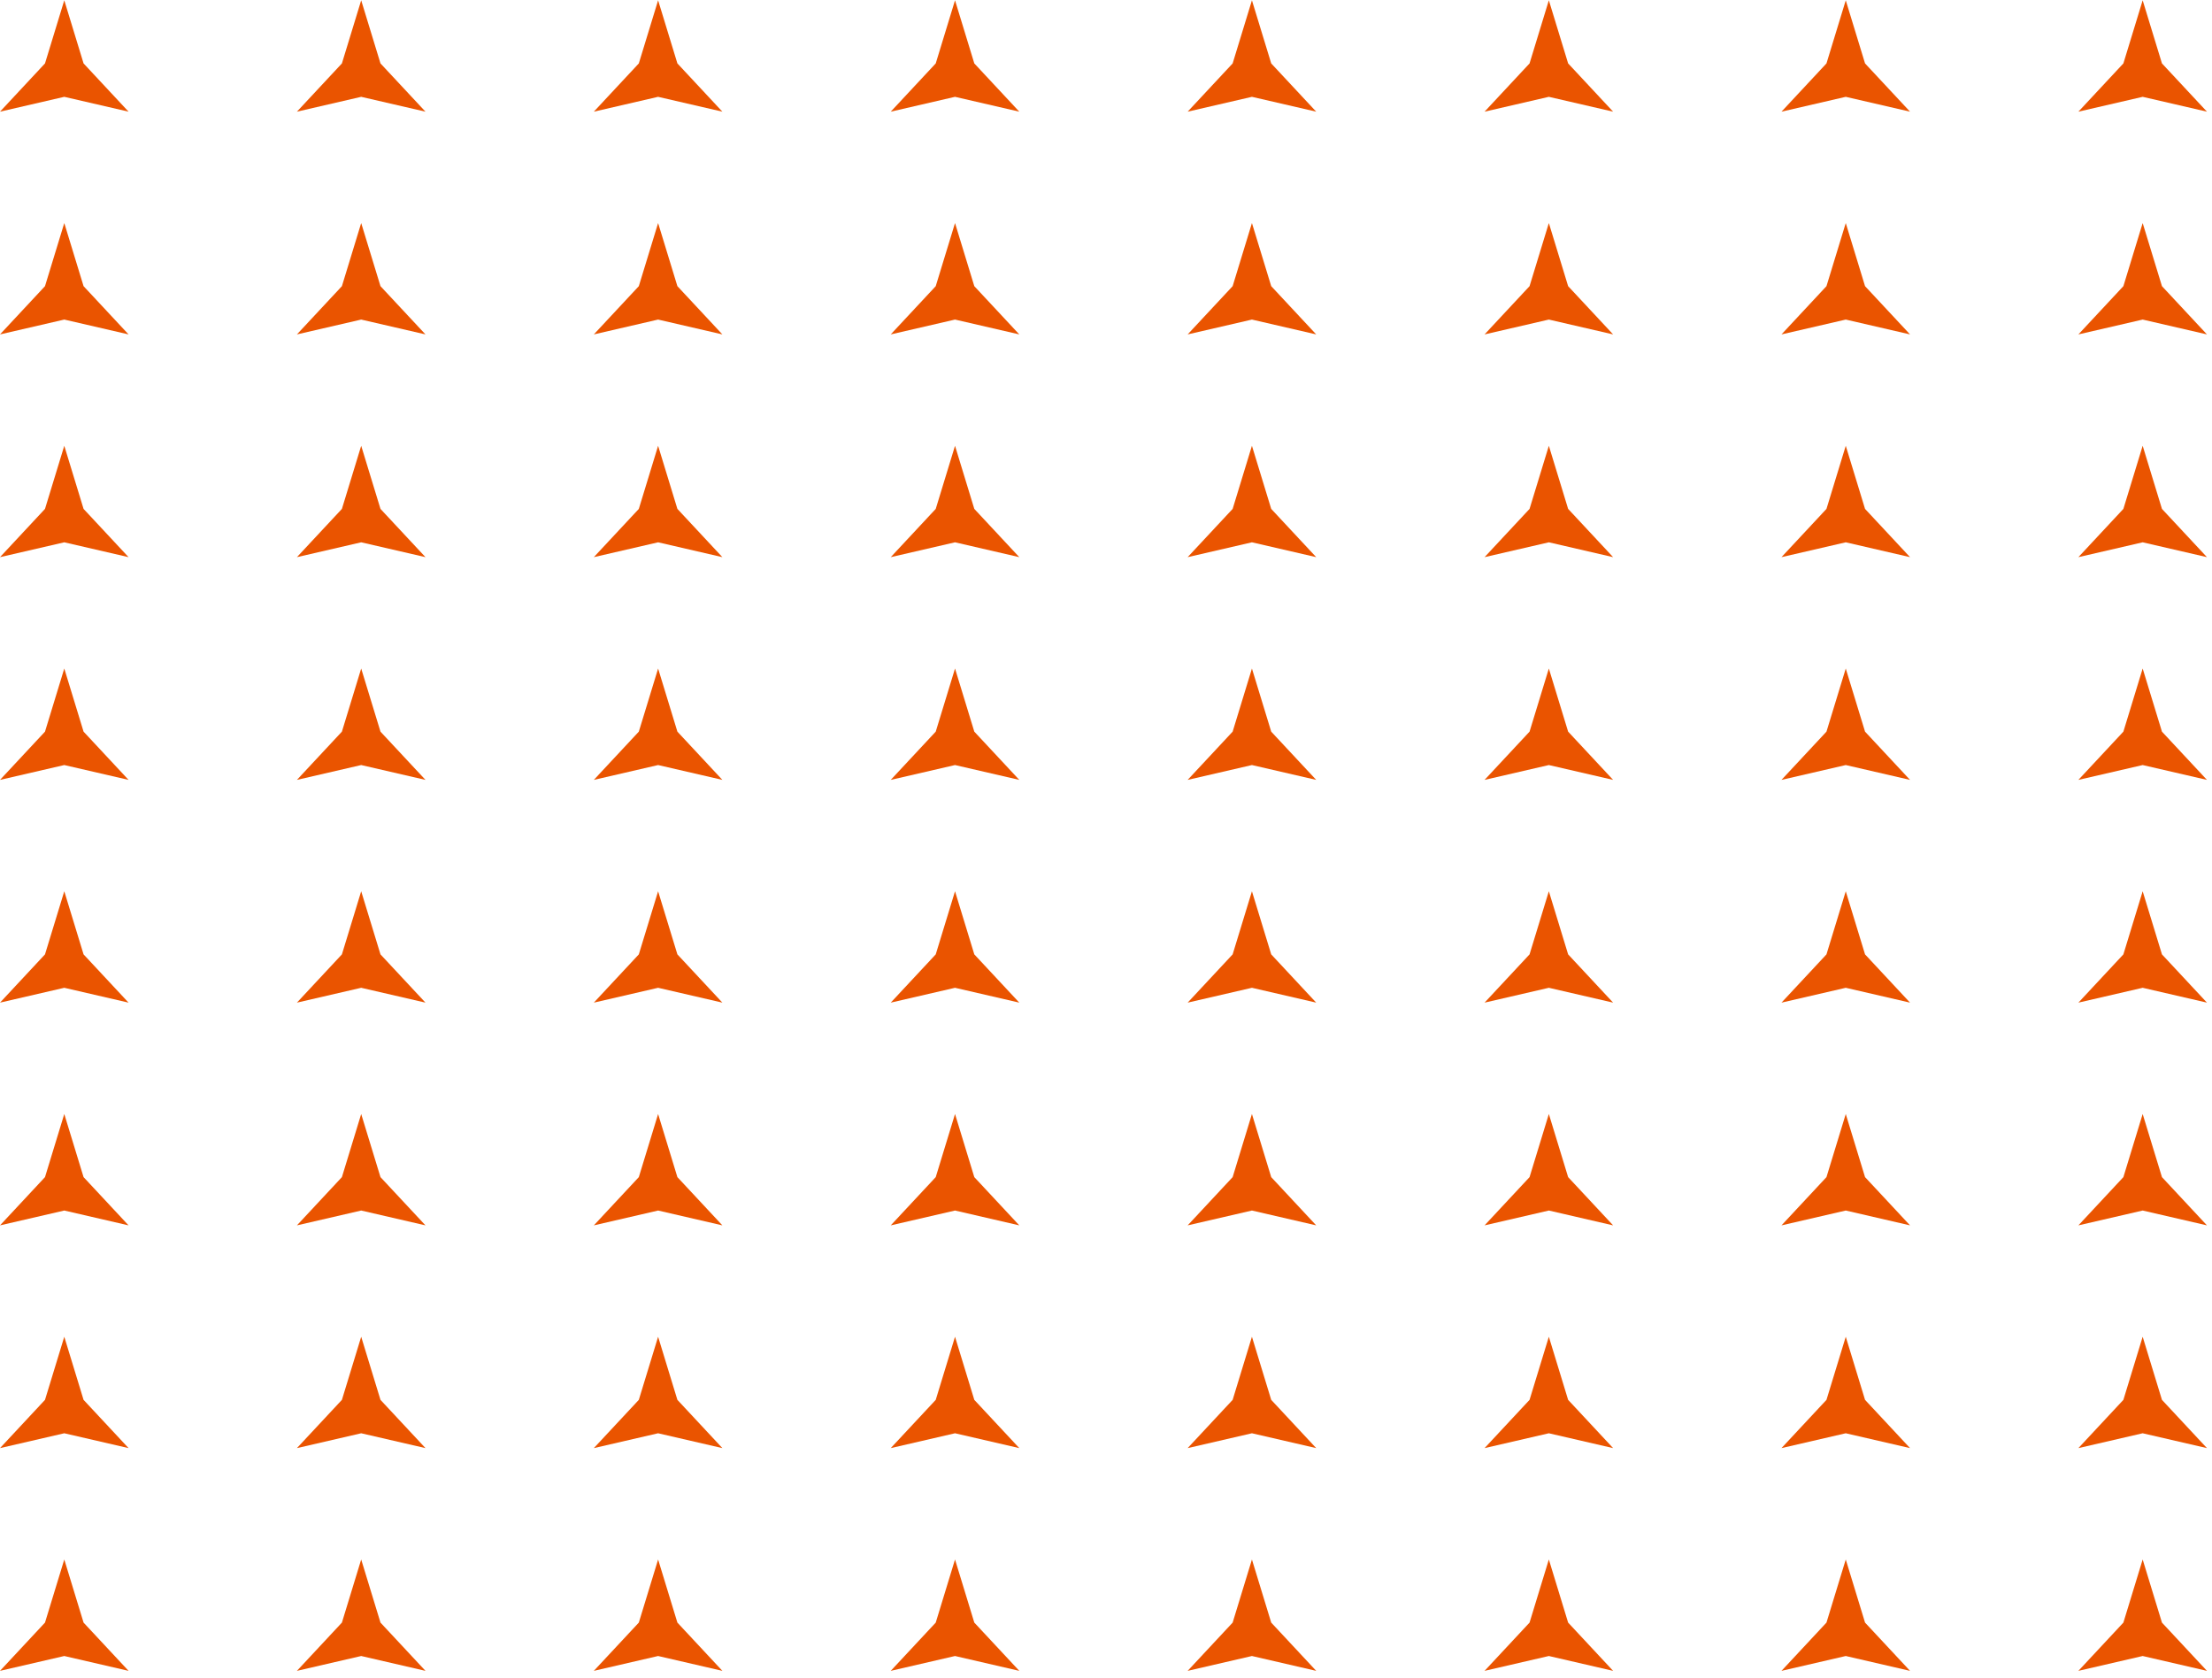 <svg width="298" height="226" viewBox="0 0 298 226" fill="none" xmlns="http://www.w3.org/2000/svg">
    <path
        d="M11.258 8.541L8.66 0.041L6.062 8.541L0 15.041L8.66 13.041L17.32 15.041L11.258 8.541Z"
        fill="#EA5400" />
    <path
        d="M51.258 8.541L48.66 0.041L46.062 8.541L40 15.041L48.66 13.041L57.321 15.041L51.258 8.541Z"
        fill="#EA5400" />
    <path
        d="M88.66 0.041L91.258 8.541L97.32 15.041L88.66 13.041L80 15.041L86.062 8.541L88.66 0.041Z"
        fill="#EA5400" />
    <path
        d="M131.258 8.541L128.66 0.041L126.062 8.541L120 15.041L128.66 13.041L137.32 15.041L131.258 8.541Z"
        fill="#EA5400" />
    <path
        d="M168.66 0.041L171.258 8.541L177.32 15.041L168.66 13.041L160 15.041L166.062 8.541L168.66 0.041Z"
        fill="#EA5400" />
    <path
        d="M211.258 8.541L208.66 0.041L206.062 8.541L200 15.041L208.66 13.041L217.32 15.041L211.258 8.541Z"
        fill="#EA5400" />
    <path
        d="M248.66 0.041L251.258 8.541L257.32 15.041L248.66 13.041L240 15.041L246.062 8.541L248.66 0.041Z"
        fill="#EA5400" />
    <path
        d="M291.258 8.541L288.66 0.041L286.062 8.541L280 15.041L288.66 13.041L297.32 15.041L291.258 8.541Z"
        fill="#EA5400" />
    <path
        d="M8.66 30.041L11.258 38.541L17.32 45.041L8.66 43.041L0 45.041L6.062 38.541L8.66 30.041Z"
        fill="#EA5400" />
    <path
        d="M51.258 38.541L48.66 30.041L46.062 38.541L40 45.041L48.66 43.041L57.321 45.041L51.258 38.541Z"
        fill="#EA5400" />
    <path
        d="M88.66 30.041L91.258 38.541L97.32 45.041L88.66 43.041L80 45.041L86.062 38.541L88.66 30.041Z"
        fill="#EA5400" />
    <path
        d="M131.258 38.541L128.66 30.041L126.062 38.541L120 45.041L128.66 43.041L137.32 45.041L131.258 38.541Z"
        fill="#EA5400" />
    <path
        d="M168.66 30.041L171.258 38.541L177.32 45.041L168.66 43.041L160 45.041L166.062 38.541L168.66 30.041Z"
        fill="#EA5400" />
    <path
        d="M211.258 38.541L208.66 30.041L206.062 38.541L200 45.041L208.66 43.041L217.32 45.041L211.258 38.541Z"
        fill="#EA5400" />
    <path
        d="M248.66 30.041L251.258 38.541L257.32 45.041L248.66 43.041L240 45.041L246.062 38.541L248.66 30.041Z"
        fill="#EA5400" />
    <path
        d="M291.258 38.541L288.66 30.041L286.062 38.541L280 45.041L288.66 43.041L297.32 45.041L291.258 38.541Z"
        fill="#EA5400" />
    <path
        d="M8.66 60.041L11.258 68.541L17.32 75.041L8.66 73.041L0 75.041L6.062 68.541L8.66 60.041Z"
        fill="#EA5400" />
    <path
        d="M51.258 68.541L48.66 60.041L46.062 68.541L40 75.041L48.66 73.041L57.321 75.041L51.258 68.541Z"
        fill="#EA5400" />
    <path
        d="M88.66 60.041L91.258 68.541L97.32 75.041L88.66 73.041L80 75.041L86.062 68.541L88.66 60.041Z"
        fill="#EA5400" />
    <path
        d="M131.258 68.541L128.66 60.041L126.062 68.541L120 75.041L128.66 73.041L137.32 75.041L131.258 68.541Z"
        fill="#EA5400" />
    <path
        d="M168.66 60.041L171.258 68.541L177.32 75.041L168.66 73.041L160 75.041L166.062 68.541L168.66 60.041Z"
        fill="#EA5400" />
    <path
        d="M211.258 68.541L208.66 60.041L206.062 68.541L200 75.041L208.66 73.041L217.32 75.041L211.258 68.541Z"
        fill="#EA5400" />
    <path
        d="M248.66 60.041L251.258 68.541L257.32 75.041L248.66 73.041L240 75.041L246.062 68.541L248.66 60.041Z"
        fill="#EA5400" />
    <path
        d="M291.258 68.541L288.66 60.041L286.062 68.541L280 75.041L288.66 73.041L297.32 75.041L291.258 68.541Z"
        fill="#EA5400" />
    <path
        d="M8.66 90.041L11.258 98.541L17.32 105.041L8.66 103.041L0 105.041L6.062 98.541L8.66 90.041Z"
        fill="#EA5400" />
    <path
        d="M51.258 98.541L48.66 90.041L46.062 98.541L40 105.041L48.66 103.041L57.321 105.041L51.258 98.541Z"
        fill="#EA5400" />
    <path
        d="M88.66 90.041L91.258 98.541L97.32 105.041L88.66 103.041L80 105.041L86.062 98.541L88.66 90.041Z"
        fill="#EA5400" />
    <path
        d="M131.258 98.541L128.66 90.041L126.062 98.541L120 105.041L128.66 103.041L137.32 105.041L131.258 98.541Z"
        fill="#EA5400" />
    <path
        d="M168.66 90.041L171.258 98.541L177.32 105.041L168.66 103.041L160 105.041L166.062 98.541L168.66 90.041Z"
        fill="#EA5400" />
    <path
        d="M211.258 98.541L208.66 90.041L206.062 98.541L200 105.041L208.66 103.041L217.32 105.041L211.258 98.541Z"
        fill="#EA5400" />
    <path
        d="M248.66 90.041L251.258 98.541L257.32 105.041L248.66 103.041L240 105.041L246.062 98.541L248.66 90.041Z"
        fill="#EA5400" />
    <path
        d="M291.258 98.541L288.66 90.041L286.062 98.541L280 105.041L288.66 103.041L297.32 105.041L291.258 98.541Z"
        fill="#EA5400" />
    <path
        d="M8.66 120.041L11.258 128.541L17.32 135.041L8.66 133.041L0 135.041L6.062 128.541L8.66 120.041Z"
        fill="#EA5400" />
    <path
        d="M51.258 128.541L48.66 120.041L46.062 128.541L40 135.041L48.66 133.041L57.321 135.041L51.258 128.541Z"
        fill="#EA5400" />
    <path
        d="M88.66 120.041L91.258 128.541L97.32 135.041L88.66 133.041L80 135.041L86.062 128.541L88.66 120.041Z"
        fill="#EA5400" />
    <path
        d="M131.258 128.541L128.66 120.041L126.062 128.541L120 135.041L128.66 133.041L137.32 135.041L131.258 128.541Z"
        fill="#EA5400" />
    <path
        d="M168.66 120.041L171.258 128.541L177.32 135.041L168.66 133.041L160 135.041L166.062 128.541L168.66 120.041Z"
        fill="#EA5400" />
    <path
        d="M211.258 128.541L208.66 120.041L206.062 128.541L200 135.041L208.66 133.041L217.32 135.041L211.258 128.541Z"
        fill="#EA5400" />
    <path
        d="M248.66 120.041L251.258 128.541L257.32 135.041L248.66 133.041L240 135.041L246.062 128.541L248.66 120.041Z"
        fill="#EA5400" />
    <path
        d="M291.258 128.541L288.66 120.041L286.062 128.541L280 135.041L288.66 133.041L297.32 135.041L291.258 128.541Z"
        fill="#EA5400" />
    <path
        d="M8.66 150.041L11.258 158.541L17.32 165.041L8.66 163.041L0 165.041L6.062 158.541L8.66 150.041Z"
        fill="#EA5400" />
    <path
        d="M51.258 158.541L48.66 150.041L46.062 158.541L40 165.041L48.66 163.041L57.321 165.041L51.258 158.541Z"
        fill="#EA5400" />
    <path
        d="M88.66 150.041L91.258 158.541L97.32 165.041L88.66 163.041L80 165.041L86.062 158.541L88.66 150.041Z"
        fill="#EA5400" />
    <path
        d="M131.258 158.541L128.66 150.041L126.062 158.541L120 165.041L128.66 163.041L137.32 165.041L131.258 158.541Z"
        fill="#EA5400" />
    <path
        d="M168.66 150.041L171.258 158.541L177.32 165.041L168.66 163.041L160 165.041L166.062 158.541L168.66 150.041Z"
        fill="#EA5400" />
    <path
        d="M211.258 158.541L208.66 150.041L206.062 158.541L200 165.041L208.66 163.041L217.32 165.041L211.258 158.541Z"
        fill="#EA5400" />
    <path
        d="M248.66 150.041L251.258 158.541L257.32 165.041L248.66 163.041L240 165.041L246.062 158.541L248.66 150.041Z"
        fill="#EA5400" />
    <path
        d="M291.258 158.541L288.66 150.041L286.062 158.541L280 165.041L288.66 163.041L297.32 165.041L291.258 158.541Z"
        fill="#EA5400" />
    <path
        d="M8.66 180.041L11.258 188.541L17.32 195.041L8.66 193.041L0 195.041L6.062 188.541L8.66 180.041Z"
        fill="#EA5400" />
    <path
        d="M51.258 188.541L48.66 180.041L46.062 188.541L40 195.041L48.66 193.041L57.321 195.041L51.258 188.541Z"
        fill="#EA5400" />
    <path
        d="M88.66 180.041L91.258 188.541L97.32 195.041L88.66 193.041L80 195.041L86.062 188.541L88.66 180.041Z"
        fill="#EA5400" />
    <path
        d="M131.258 188.541L128.66 180.041L126.062 188.541L120 195.041L128.66 193.041L137.32 195.041L131.258 188.541Z"
        fill="#EA5400" />
    <path
        d="M168.66 180.041L171.258 188.541L177.32 195.041L168.66 193.041L160 195.041L166.062 188.541L168.66 180.041Z"
        fill="#EA5400" />
    <path
        d="M211.258 188.541L208.66 180.041L206.062 188.541L200 195.041L208.66 193.041L217.32 195.041L211.258 188.541Z"
        fill="#EA5400" />
    <path
        d="M248.66 180.041L251.258 188.541L257.32 195.041L248.66 193.041L240 195.041L246.062 188.541L248.66 180.041Z"
        fill="#EA5400" />
    <path
        d="M291.258 188.541L288.66 180.041L286.062 188.541L280 195.041L288.66 193.041L297.32 195.041L291.258 188.541Z"
        fill="#EA5400" />
    <path
        d="M8.66 210.041L11.258 218.541L17.32 225.041L8.66 223.041L0 225.041L6.062 218.541L8.66 210.041Z"
        fill="#EA5400" />
    <path
        d="M51.258 218.541L48.66 210.041L46.062 218.541L40 225.041L48.66 223.041L57.321 225.041L51.258 218.541Z"
        fill="#EA5400" />
    <path
        d="M88.66 210.041L91.258 218.541L97.32 225.041L88.66 223.041L80 225.041L86.062 218.541L88.66 210.041Z"
        fill="#EA5400" />
    <path
        d="M131.258 218.541L128.66 210.041L126.062 218.541L120 225.041L128.66 223.041L137.32 225.041L131.258 218.541Z"
        fill="#EA5400" />
    <path
        d="M168.66 210.041L171.258 218.541L177.32 225.041L168.66 223.041L160 225.041L166.062 218.541L168.66 210.041Z"
        fill="#EA5400" />
    <path
        d="M211.258 218.541L208.66 210.041L206.062 218.541L200 225.041L208.66 223.041L217.32 225.041L211.258 218.541Z"
        fill="#EA5400" />
    <path
        d="M248.66 210.041L251.258 218.541L257.32 225.041L248.66 223.041L240 225.041L246.062 218.541L248.66 210.041Z"
        fill="#EA5400" />
    <path
        d="M291.258 218.541L288.66 210.041L286.062 218.541L280 225.041L288.66 223.041L297.32 225.041L291.258 218.541Z"
        fill="#EA5400" />
</svg>
